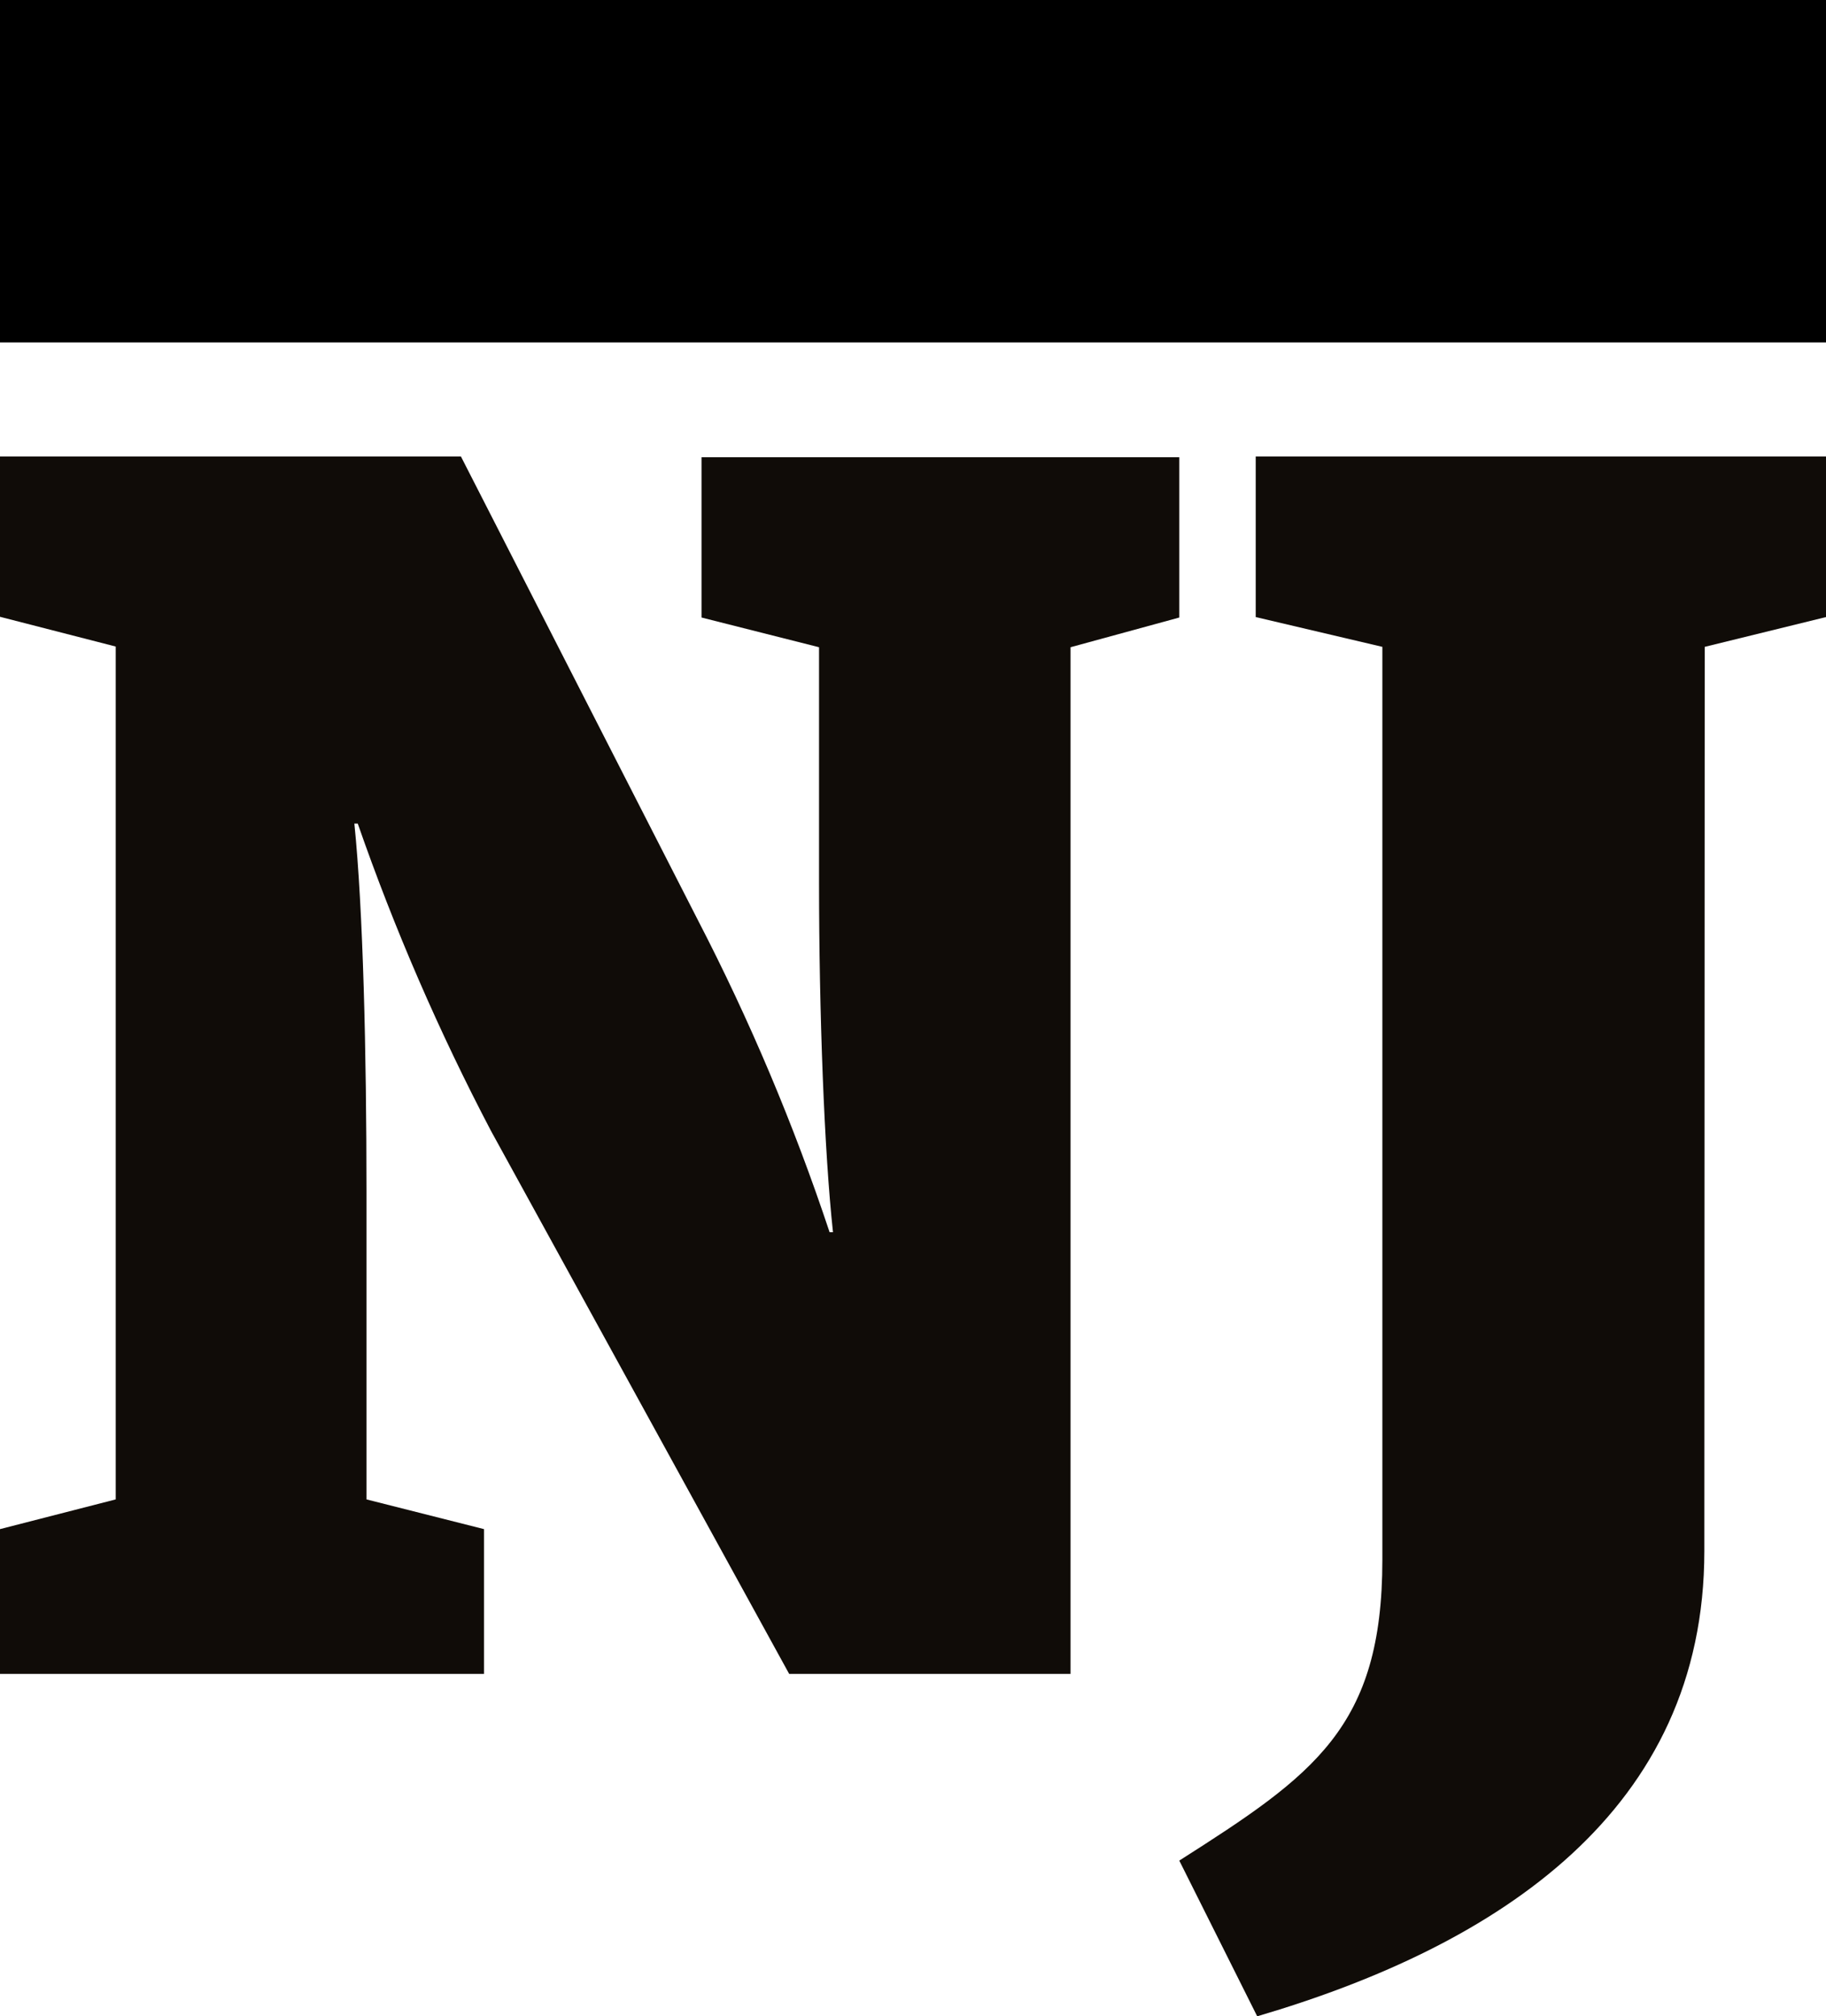 <?xml version="1.0" encoding="UTF-8"?>
<svg width="48px" height="53px" viewBox="0 0 48 53" version="1.1" xmlns="http://www.w3.org/2000/svg" xmlns:xlink="http://www.w3.org/1999/xlink">
    <!-- Generator: Sketch 52.2 (67145) - http://www.bohemiancoding.com/sketch -->
    <title>nationalJournal Copy</title>
    <desc>Created with Sketch.</desc>
    <g id="Page-2" stroke="none" stroke-width="1" fill="none" fill-rule="evenodd">
        <g id="KatyOnepager" transform="translate(-1212, -1606)">
            <g id="Experiences" transform="translate(0, 1024)">
                <g id="NationalJexperience-Copy" transform="translate(374, 572)">
                    <g id="nationalJournal-Copy" transform="translate(838, 10)">
                        <path d="M44.812,17.003 L48,16.22 L48,12 L33.009,12 L33.009,16.22 L36.338,17.003 L36.338,41.002 C36.338,45.414 34.533,46.657 31,48.907 L33.048,53 C39.425,51.125 44.802,47.576 44.802,40.768 L44.812,17.003 Z" id="Shape" fill="#100C08"></path>
                        <path d="M21.53,17.013 L21.53,23.207 C21.53,26.605 21.667,30.28 21.897,32.391 L21.808,32.391 C20.868,29.565 19.708,26.816 18.338,24.171 L12.117,12 L0,12 L0,16.213 L3.042,16.995 L3.042,39.413 L0,40.194 L0,44 L12.723,44 L12.723,40.194 L9.634,39.413 L9.634,31.333 C9.634,27.663 9.545,23.899 9.315,21.648 L9.404,21.648 C10.37,24.423 11.541,27.124 12.907,29.727 L20.745,44 L28.141,44 L28.141,17.013 L31,16.232 L31,12.019 L18.441,12.019 L18.441,16.232 L21.53,17.013 Z" id="Shape" fill="#100C08"></path>
                        <rect id="Rectangle-path" fill="#000000" x="0" y="0" width="48" height="9"></rect>
                    </g>
                </g>
            </g>
        </g>
    </g>
</svg>